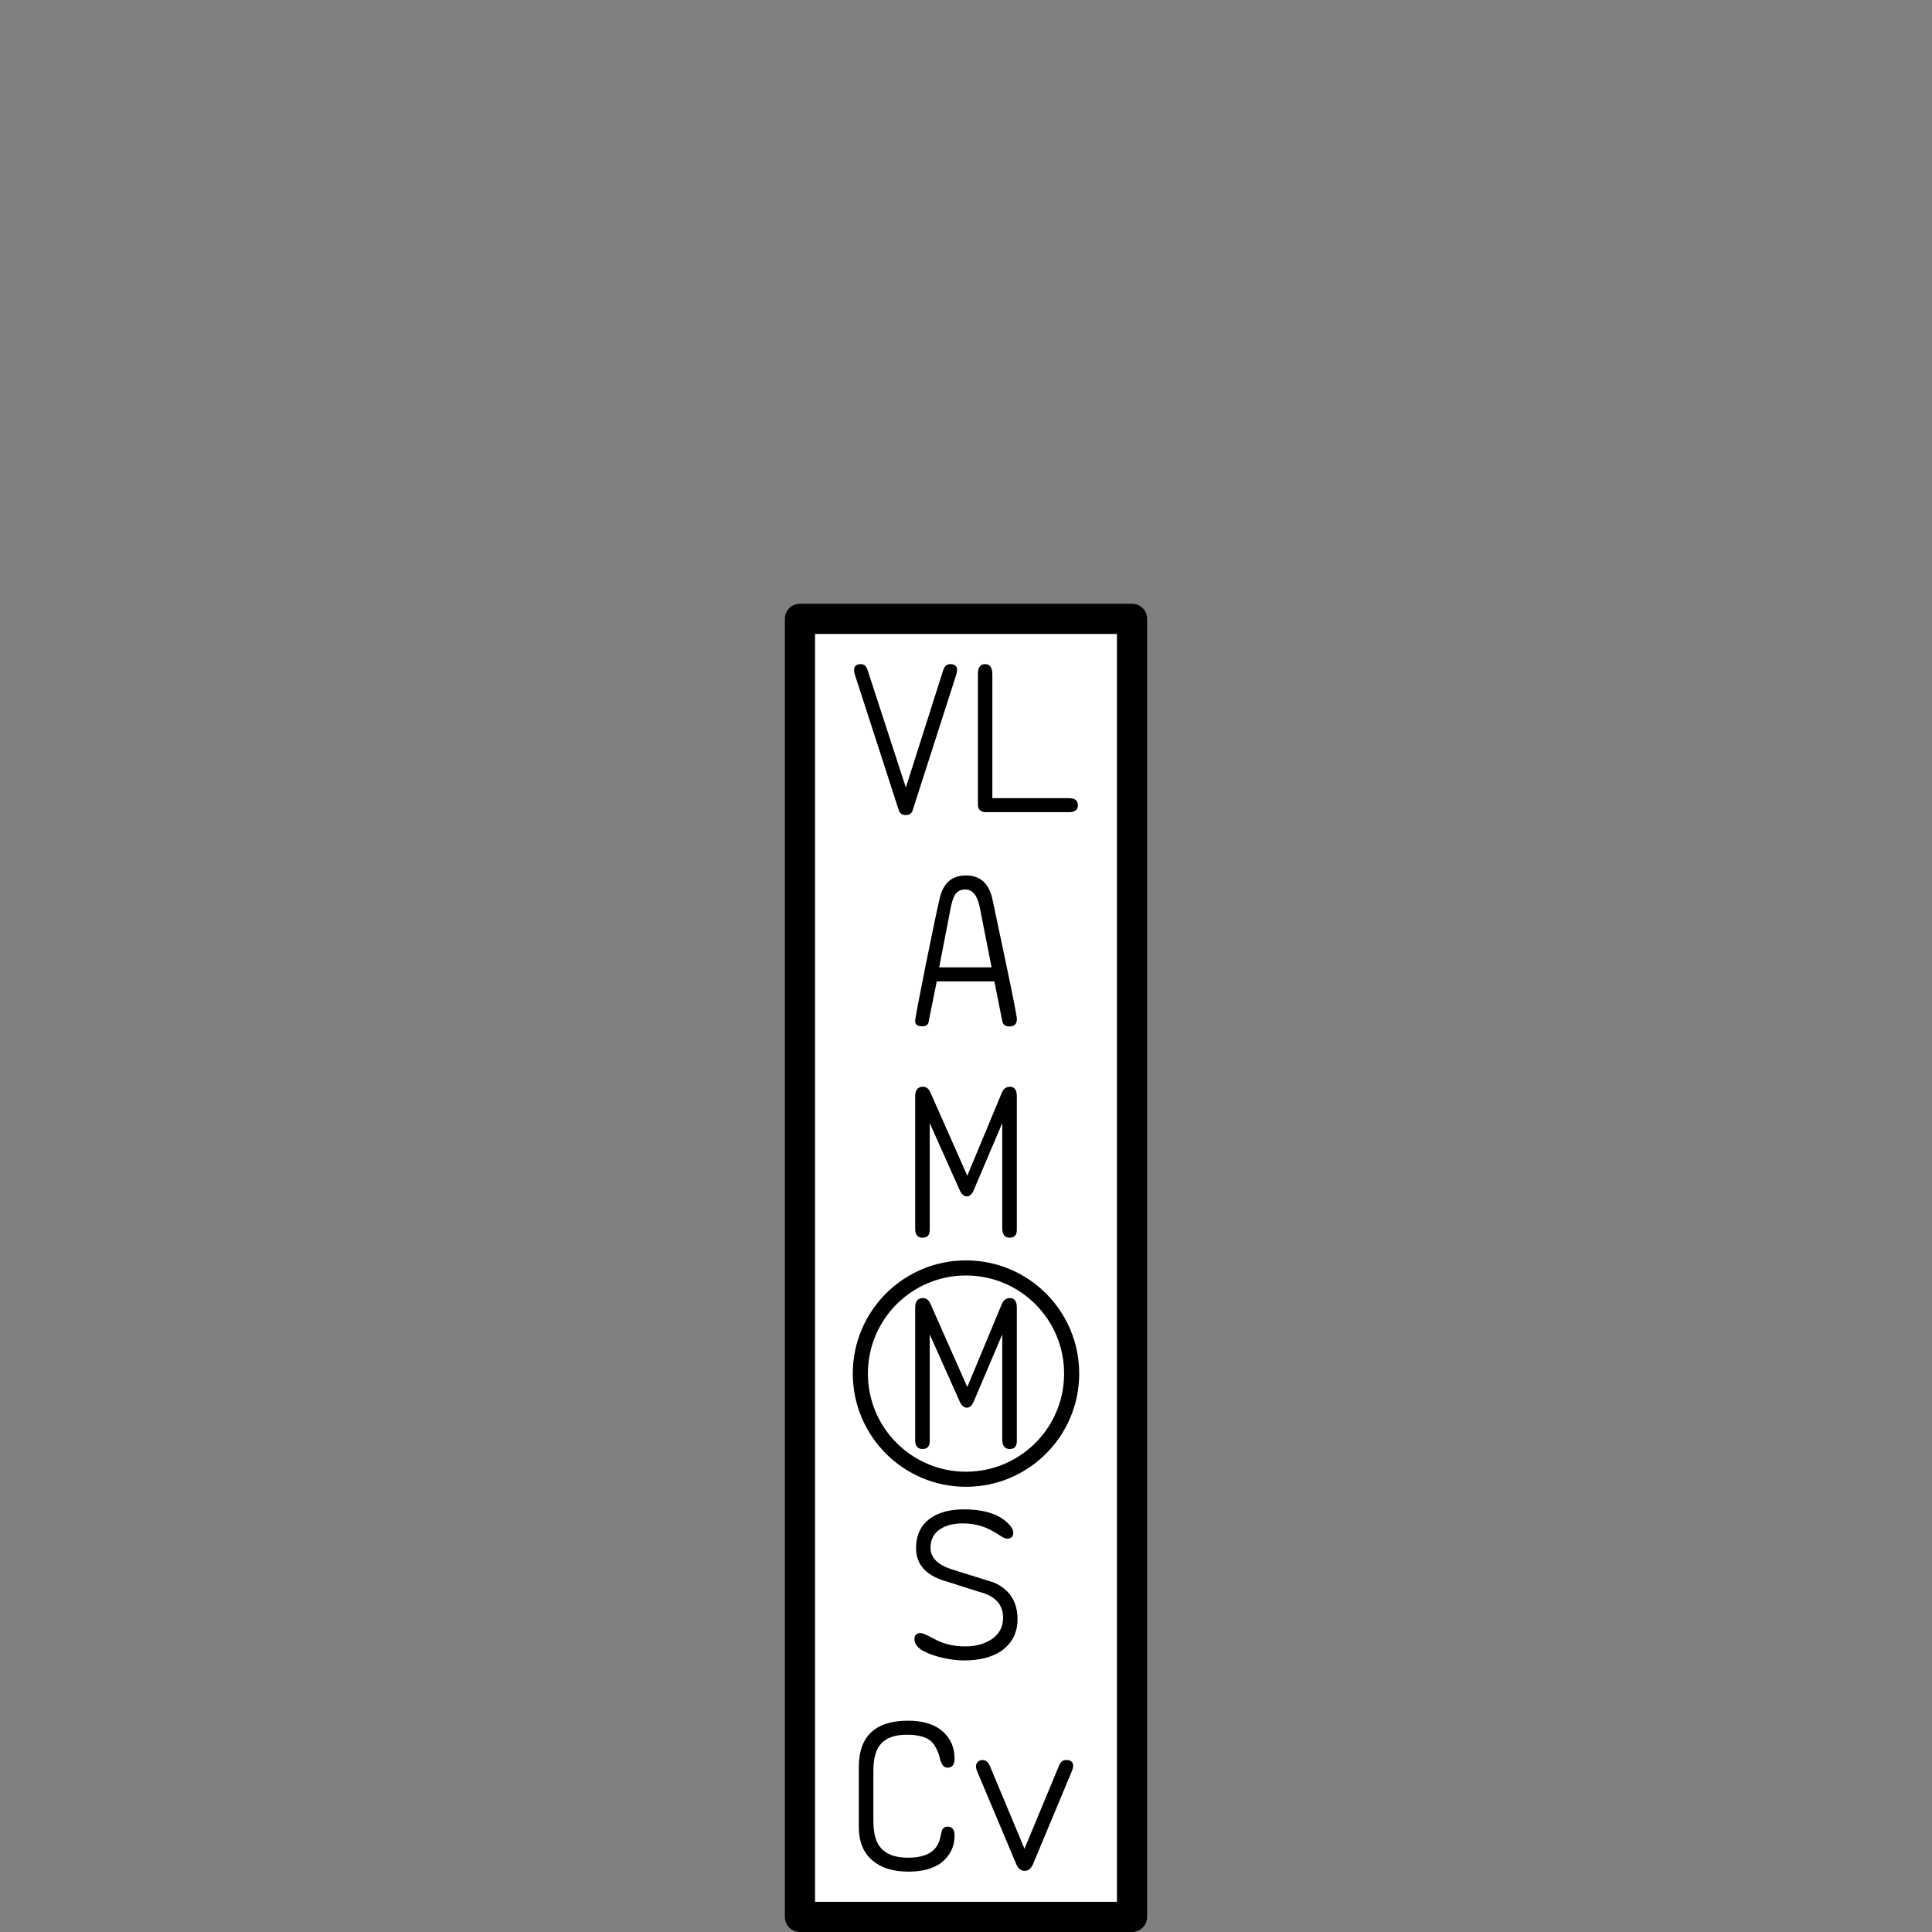 <?xml version="1.0" encoding="UTF-8"?>
<svg xmlns="http://www.w3.org/2000/svg" xmlns:xlink="http://www.w3.org/1999/xlink" width="128px" height="128px" viewBox="0 0 128 128" version="1.1">
<rect x="0" y="0" width="128" height="128" fill="#808080" stroke="none"/>
<g id="surface1">
<rect y="0" x="0" height="128" width="128" id="rect842" style="fill:#ffffff;fill-opacity:0;stroke:none;" />
<path style="fill-rule:nonzero;fill:rgb(100%,100%,100%);fill-opacity:1;stroke-width:1;stroke-linecap:round;stroke-linejoin:round;stroke:rgb(0%,0%,0%);stroke-opacity:1;stroke-miterlimit:4;" d="M 26.5 20.5 L 37.5 20.5 L 37.5 63.5 L 26.5 63.5 Z M 26.5 20.5 " transform="matrix(2,0,0,2,0,0)"/>
<path style=" stroke:none;fill-rule:nonzero;fill:rgb(0%,0%,0%);fill-opacity:1;" d="M 60.016 52.176 L 62.492 44.395 C 62.578 44.133 62.73 44 62.949 44 C 63.258 44 63.41 44.133 63.41 44.395 C 63.41 44.484 63.391 44.578 63.359 44.684 L 60.465 53.691 C 60.398 53.895 60.246 54 60.008 54 C 59.77 54 59.617 53.895 59.551 53.691 L 56.633 44.684 C 56.602 44.578 56.586 44.484 56.586 44.395 C 56.586 44.133 56.734 44 57.035 44 C 57.246 44 57.395 44.133 57.48 44.395 Z M 60.016 52.176 "/>
<path style=" stroke:none;fill-rule:nonzero;fill:rgb(0%,0%,0%);fill-opacity:1;" d="M 65.746 52.879 L 70.809 52.879 C 71.215 52.879 71.414 53.035 71.414 53.352 C 71.414 53.656 71.215 53.809 70.809 53.809 L 65.289 53.809 C 65.16 53.809 65.047 53.773 64.945 53.695 C 64.84 53.617 64.789 53.492 64.789 53.324 L 64.789 44.656 C 64.789 44.219 64.949 44 65.266 44 C 65.586 44 65.746 44.23 65.746 44.695 Z M 65.746 52.879 "/>
<path style=" stroke:none;fill-rule:nonzero;fill:rgb(0%,0%,0%);fill-opacity:1;" d="M 65.879 65.02 L 62.062 65.02 L 61.52 67.715 C 61.48 67.902 61.344 67.996 61.102 67.996 C 60.77 67.996 60.613 67.867 60.633 67.602 C 60.645 67.418 60.887 66.156 61.355 63.809 C 61.789 61.668 62.082 60.266 62.238 59.605 C 62.457 58.535 63.043 58 63.996 58 C 64.949 58 65.535 58.535 65.758 59.605 C 66.047 60.98 66.34 62.355 66.629 63.73 C 67.125 66.078 67.371 67.344 67.371 67.523 C 67.371 67.844 67.203 68.004 66.871 68.004 C 66.605 68.004 66.453 67.891 66.406 67.66 Z M 62.223 64.09 L 65.695 64.09 L 64.914 60.125 C 64.758 59.328 64.438 58.93 63.949 58.93 C 63.656 58.93 63.438 59.039 63.285 59.258 C 63.164 59.441 63.062 59.754 62.977 60.195 Z M 62.223 64.09 "/>
<path style=" stroke:none;fill-rule:nonzero;fill:rgb(0%,0%,0%);fill-opacity:1;" d="M 64.086 77.895 L 66.367 72.41 C 66.48 72.137 66.66 72 66.91 72 C 67.215 72 67.367 72.211 67.367 72.633 L 67.367 81.48 C 67.367 81.828 67.211 82 66.902 82 C 66.566 82 66.402 81.785 66.402 81.352 L 66.402 74.41 L 64.516 78.844 C 64.398 79.121 64.246 79.262 64.062 79.262 C 63.863 79.262 63.699 79.121 63.578 78.844 L 61.598 74.41 L 61.598 81.48 C 61.598 81.828 61.438 82 61.121 82 C 60.797 82 60.633 81.805 60.633 81.414 L 60.633 72.641 C 60.633 72.215 60.805 72 61.148 72 C 61.367 72 61.531 72.125 61.641 72.375 Z M 64.086 77.895 "/>
<path style=" stroke:none;fill-rule:nonzero;fill:rgb(0%,0%,0%);fill-opacity:1;" d="M 60.691 102.578 C 60.691 101.699 61.008 101.035 61.648 100.586 C 62.203 100.195 62.938 100 63.852 100 C 65.27 100 66.285 100.348 66.895 101.043 C 67.055 101.227 67.133 101.391 67.133 101.543 C 67.133 101.805 66.996 101.938 66.719 101.938 C 66.605 101.938 66.434 101.859 66.203 101.703 C 65.98 101.551 65.719 101.402 65.43 101.266 C 64.934 101.043 64.379 100.93 63.773 100.93 C 63.184 100.93 62.699 101.051 62.324 101.289 C 61.875 101.57 61.648 101.992 61.648 102.551 C 61.648 103.211 62.145 103.695 63.141 104 L 65.844 104.844 C 66.891 105.305 67.414 106.117 67.414 107.281 C 67.414 108.184 67.043 108.891 66.301 109.406 C 65.68 109.809 64.867 110.008 63.875 110.008 C 63.262 110.008 62.617 109.902 61.938 109.695 C 61.035 109.418 60.586 109.055 60.586 108.598 C 60.586 108.332 60.723 108.195 60.992 108.195 C 61.125 108.195 61.43 108.328 61.91 108.59 C 62.5 108.914 63.18 109.078 63.949 109.078 C 64.617 109.078 65.18 108.93 65.641 108.641 C 66.184 108.297 66.457 107.812 66.457 107.184 C 66.457 106.301 65.934 105.727 64.879 105.465 L 62.84 104.816 C 61.406 104.438 60.691 103.691 60.691 102.578 Z M 60.691 102.578 "/>
<path style="fill:none;stroke-width:0.5;stroke-linecap:round;stroke-linejoin:round;stroke:rgb(0%,0%,0%);stroke-opacity:1;stroke-miterlimit:4;" d="M 35.5 45.502 C 35.5 47.434 33.934 49.002 32 49.002 C 30.066 49.002 28.5 47.434 28.5 45.502 C 28.5 43.568 30.066 42.002 32 42.002 C 33.934 42.002 35.5 43.568 35.5 45.502 Z M 35.5 45.502 " transform="matrix(2,0,0,2,0,0)"/>
<path style=" stroke:none;fill-rule:nonzero;fill:rgb(0%,0%,0%);fill-opacity:1;" d="M 64.086 91.895 L 66.367 86.41 C 66.48 86.137 66.66 86 66.91 86 C 67.215 86 67.367 86.211 67.367 86.633 L 67.367 95.48 C 67.367 95.828 67.211 96 66.902 96 C 66.566 96 66.402 95.785 66.402 95.352 L 66.402 88.41 L 64.516 92.844 C 64.398 93.121 64.246 93.262 64.062 93.262 C 63.863 93.262 63.699 93.121 63.578 92.844 L 61.598 88.41 L 61.598 95.48 C 61.598 95.828 61.438 96 61.121 96 C 60.797 96 60.633 95.805 60.633 95.414 L 60.633 86.641 C 60.633 86.215 60.805 86 61.148 86 C 61.367 86 61.531 86.125 61.641 86.375 Z M 64.086 91.895 "/>
<path style=" stroke:none;fill-rule:nonzero;fill:rgb(0%,0%,0%);fill-opacity:1;" d="M 56.898 121.027 L 56.898 117.086 C 56.898 115.027 57.988 114 60.172 114 C 61.059 114 61.773 114.195 62.312 114.59 C 62.934 115.074 63.242 115.719 63.242 116.527 C 63.242 116.918 63.086 117.113 62.77 117.113 C 62.547 117.113 62.383 116.93 62.285 116.562 C 62.223 116.25 62.105 115.949 61.934 115.668 C 61.66 115.176 61.051 114.93 60.102 114.93 C 59.289 114.93 58.707 115.133 58.355 115.543 C 58.027 115.91 57.863 116.508 57.863 117.34 L 57.863 120.625 C 57.863 121.48 58.035 122.09 58.383 122.457 C 58.754 122.871 59.348 123.078 60.16 123.078 C 61.383 123.078 62.094 122.645 62.285 121.781 C 62.355 121.461 62.395 121.297 62.398 121.289 C 62.469 121.109 62.594 121.02 62.77 121.02 C 63.086 121.02 63.242 121.215 63.242 121.605 C 63.242 122.379 62.918 123.004 62.266 123.48 C 61.738 123.828 61.051 124 60.199 124 C 59.191 124 58.402 123.762 57.828 123.281 C 57.207 122.77 56.898 122.02 56.898 121.027 Z M 56.898 121.027 "/>
<path style=" stroke:none;fill-rule:nonzero;fill:rgb(0%,0%,0%);fill-opacity:1;" d="M 67.875 122.484 L 70.172 116.957 C 70.27 116.723 70.426 116.605 70.637 116.605 C 70.945 116.605 71.102 116.738 71.102 117.008 C 71.102 117.09 71.066 117.219 70.996 117.387 L 68.441 123.5 C 68.312 123.801 68.129 123.949 67.883 123.949 C 67.641 123.949 67.453 123.801 67.328 123.5 L 64.75 117.379 C 64.688 117.234 64.66 117.117 64.66 117.027 C 64.66 116.914 64.699 116.816 64.785 116.73 C 64.875 116.648 64.977 116.605 65.094 116.605 C 65.312 116.605 65.473 116.738 65.582 117 Z M 67.875 122.484 "/>
</g>
</svg>
